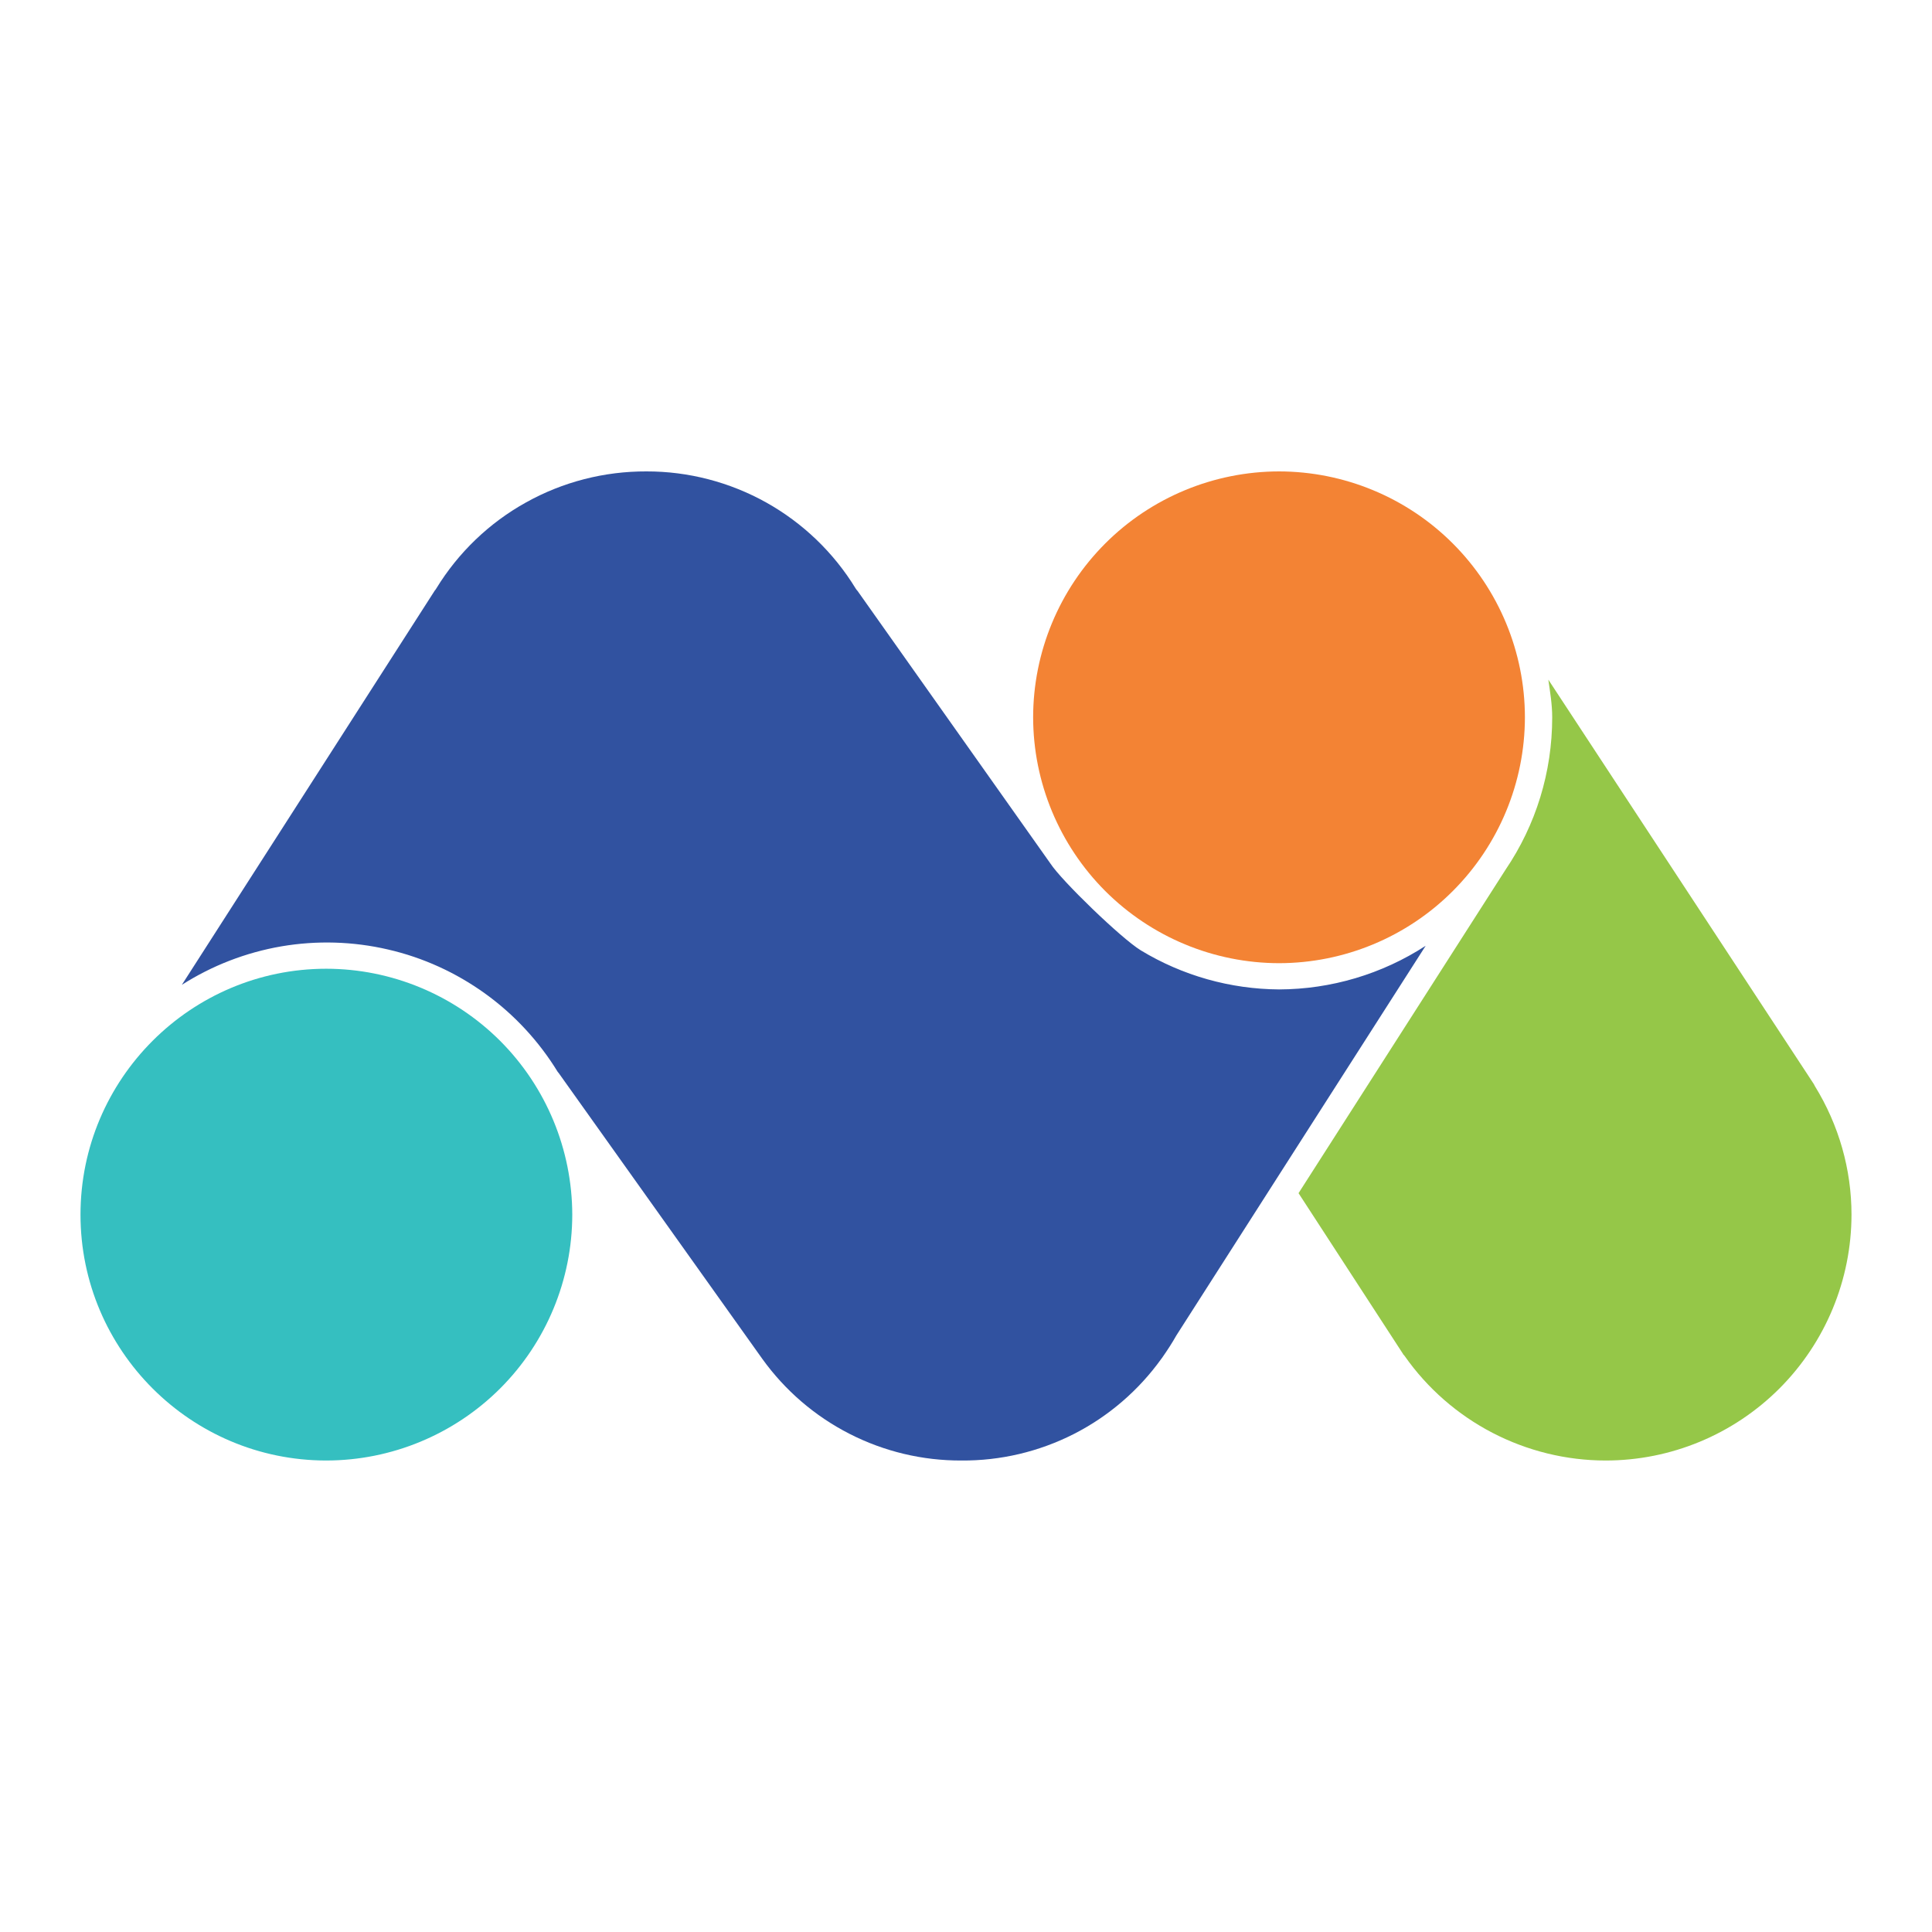 <svg width="24" height="24" viewBox="0 0 24 24" fill="none" xmlns="http://www.w3.org/2000/svg">
<g clip-path="url(#clip0_323_410)">
<path d="M22.545 13.492L22.532 13.467L22.492 13.406C22.484 13.393 22.475 13.379 22.466 13.366L19.234 8.443C19.256 8.597 19.282 8.75 19.282 8.911C19.282 9.59 19.081 10.246 18.701 10.806L16.131 14.822L17.429 16.819L17.428 16.821C17.436 16.828 17.444 16.837 17.45 16.846C17.732 17.247 18.105 17.573 18.54 17.799C18.974 18.024 19.456 18.143 19.946 18.143C20.756 18.143 21.532 17.821 22.105 17.248C22.677 16.675 22.999 15.899 23 15.089C23 14.527 22.843 13.975 22.545 13.492Z" fill="#95C748"/>
<path d="M7.109 15.089C7.108 15.899 6.786 16.675 6.213 17.248C5.64 17.82 4.864 18.142 4.054 18.143C2.37 18.143 1 16.774 1 15.089C1 13.404 2.37 12.034 4.054 12.034C4.864 12.035 5.64 12.358 6.213 12.93C6.785 13.503 7.107 14.279 7.109 15.089Z" fill="#35BFC0"/>
<path d="M17.71 11.749C17.168 12.101 16.535 12.289 15.889 12.291C15.283 12.287 14.69 12.12 14.172 11.806C13.928 11.657 13.184 10.937 13.048 10.726L10.653 7.341C10.644 7.332 10.636 7.321 10.629 7.31C10.357 6.865 9.975 6.498 9.52 6.243C9.065 5.989 8.552 5.855 8.031 5.856C7.507 5.854 6.992 5.986 6.535 6.241C6.077 6.495 5.693 6.864 5.42 7.31C5.415 7.32 5.408 7.328 5.401 7.336L2.259 12.234C2.635 11.994 3.055 11.832 3.495 11.756C3.935 11.681 4.386 11.694 4.82 11.795C5.255 11.895 5.665 12.082 6.027 12.343C6.389 12.604 6.695 12.935 6.928 13.315C6.933 13.32 6.938 13.326 6.942 13.332L9.468 16.878C9.75 17.271 10.121 17.591 10.552 17.811C10.982 18.031 11.459 18.145 11.942 18.143C12.427 18.147 12.906 18.034 13.339 17.814C13.771 17.594 14.144 17.273 14.427 16.879L14.436 16.867C14.502 16.773 14.561 16.682 14.614 16.588L15.936 14.521L17.71 11.749Z" fill="#3152A0"/>
<path d="M15.889 11.965C16.698 11.964 17.475 11.642 18.047 11.069C18.62 10.496 18.942 9.72 18.943 8.91C18.942 8.1 18.62 7.324 18.047 6.751C17.475 6.179 16.698 5.857 15.889 5.856C15.079 5.857 14.302 6.179 13.73 6.751C13.157 7.324 12.835 8.1 12.834 8.91C12.835 9.72 13.158 10.496 13.73 11.069C14.303 11.641 15.079 11.964 15.889 11.965Z" fill="#F38334"/>
</g>
<defs>
<clipPath id="clip0_323_410">
<rect width="22" height="22" fill="white" transform="translate(1 1)"/>
</clipPath>
</defs>
</svg>
